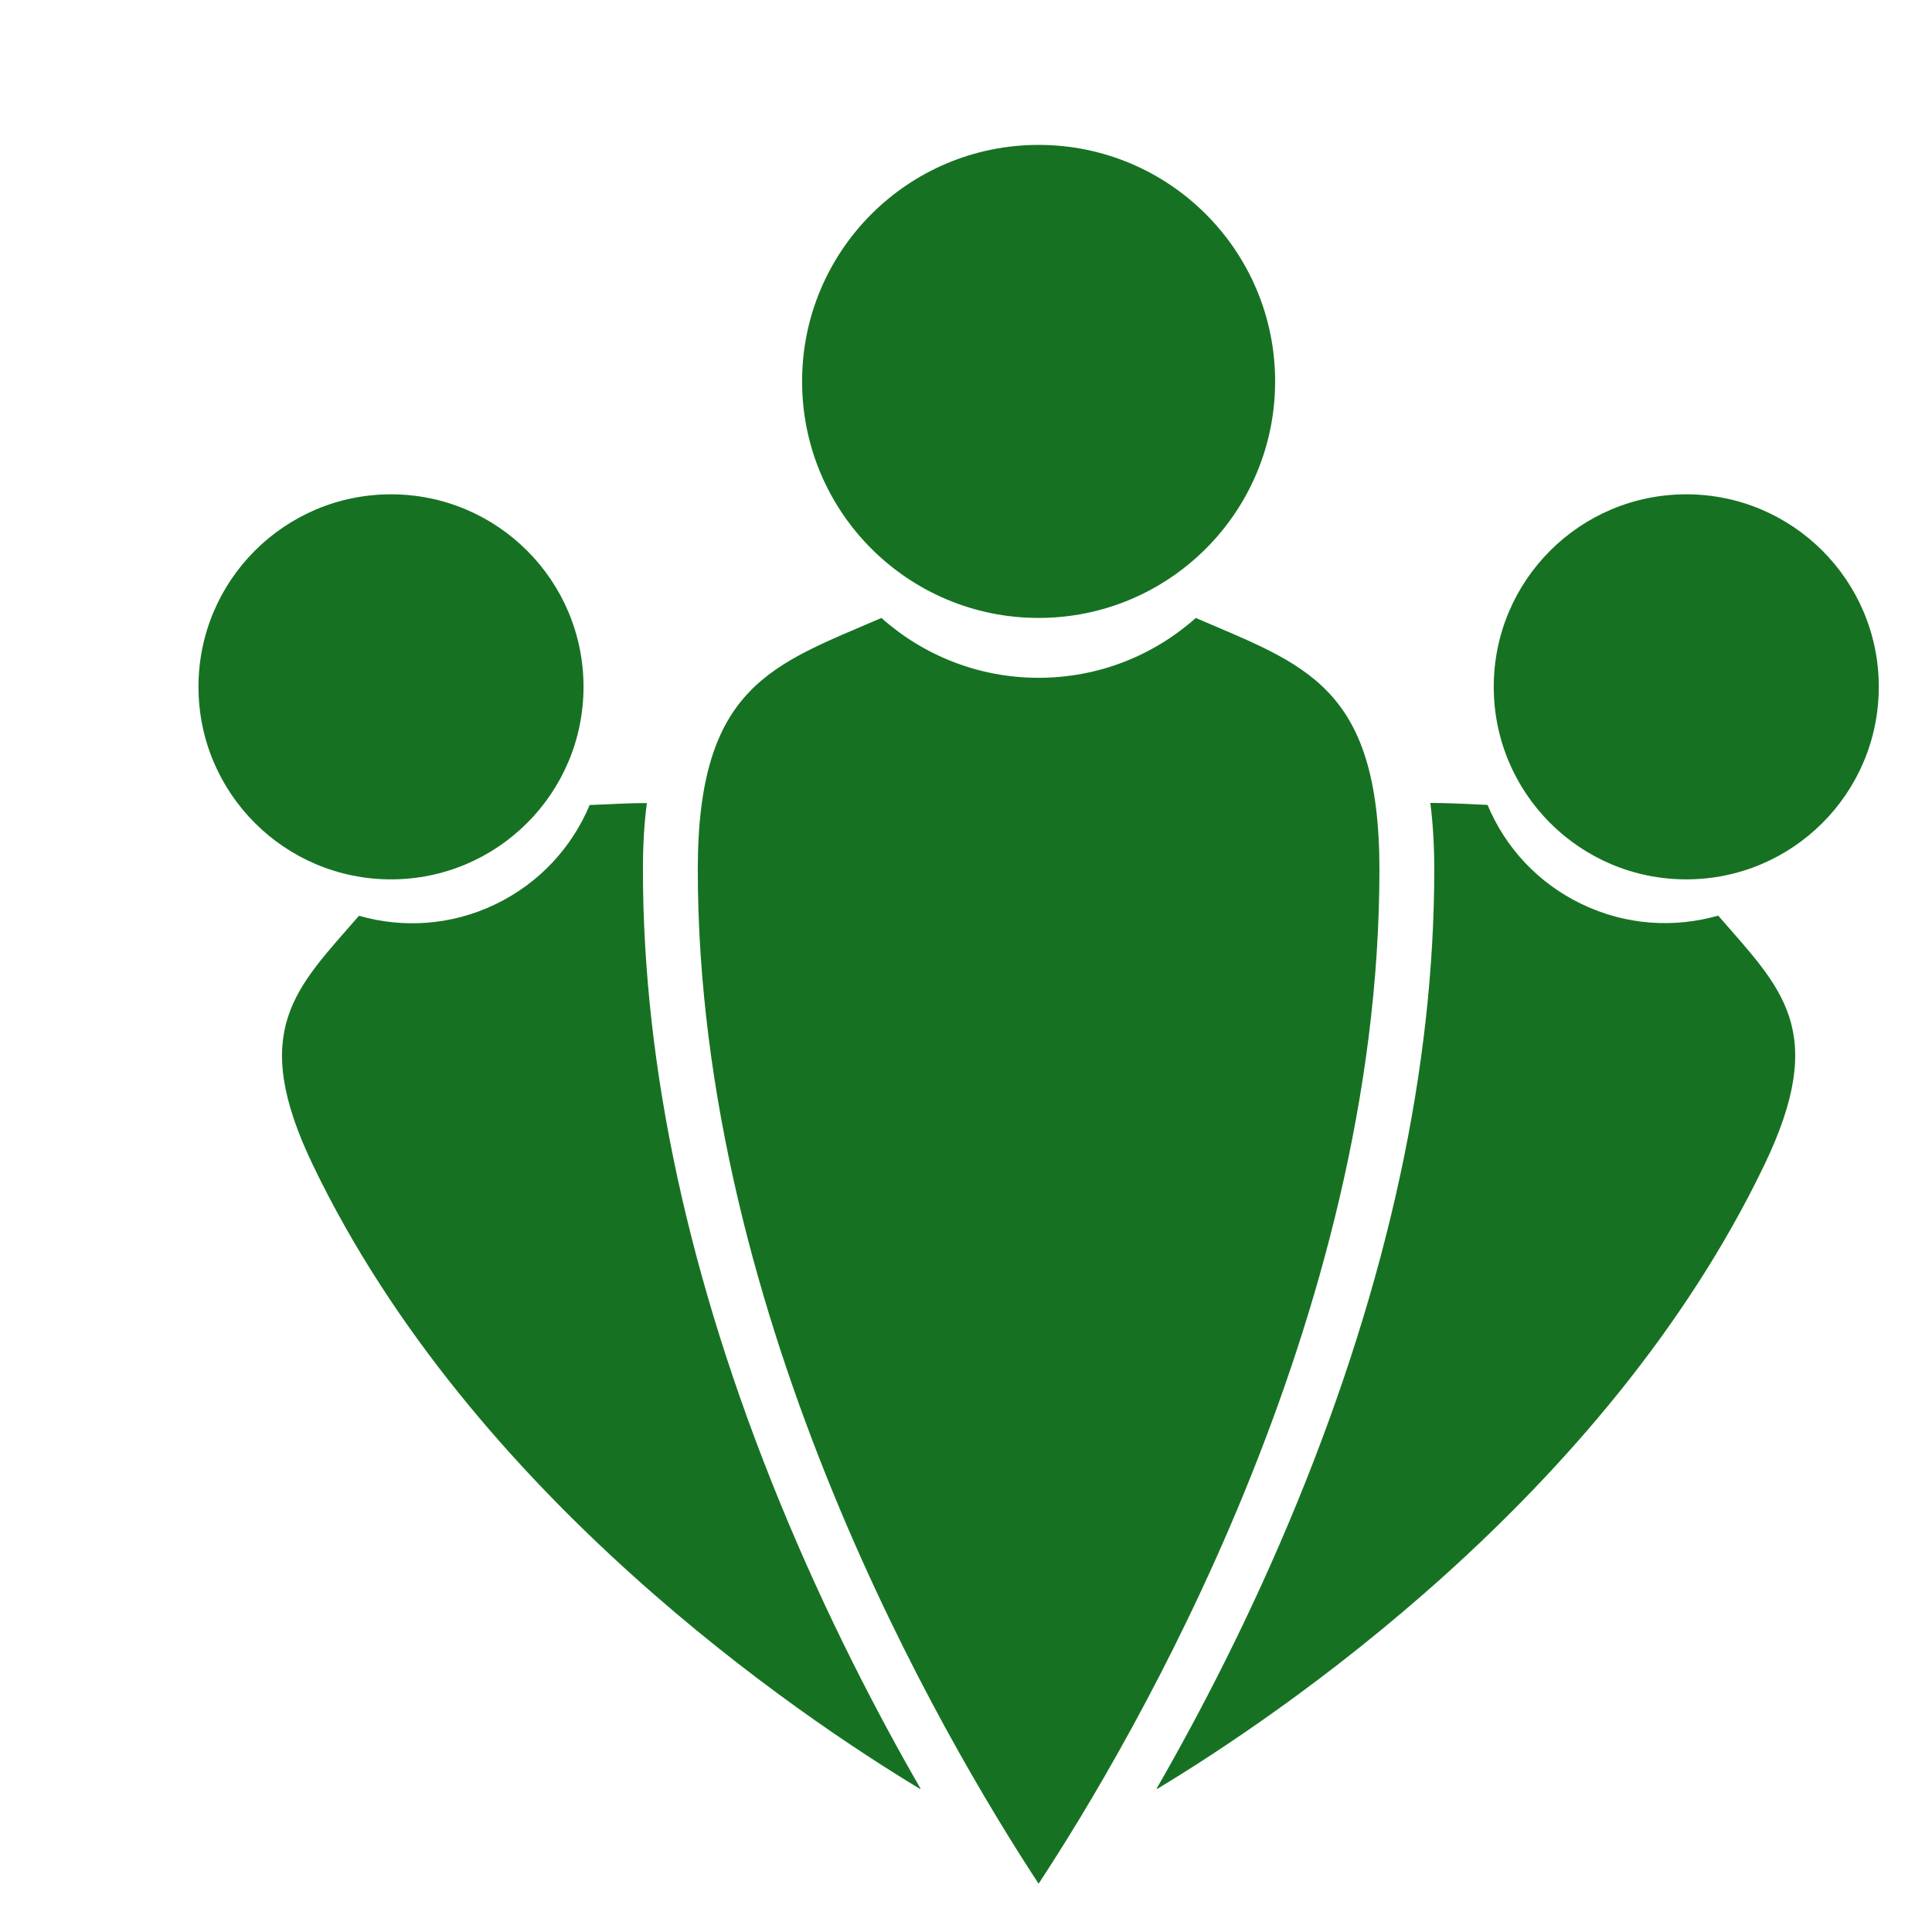 <?xml version="1.0" encoding="UTF-8"?>
<svg width="100pt" height="100pt" version="1.1" viewBox="0 0 100 100" xmlns="http://www.w3.org/2000/svg">
 <g fill="#167222">
  <path d="m66 19.742c0 6.762-5.481 12.242-12.242 12.242-6.762 0-12.242-5.481-12.242-12.242 0-6.762 5.481-12.242 12.242-12.242 6.762 0 12.242 5.481 12.242 12.242"/>
  <path d="m30.203 35.551c0 5.504-4.461 9.965-9.965 9.965-5.504 0-9.965-4.461-9.965-9.965 0-5.504 4.461-9.965 9.965-9.965 5.504 0 9.965 4.461 9.965 9.965"/>
  <path d="m47.633 92.602c-6.215-3.746-23.203-15.152-31.438-32.301-3.363-7.004-0.863-9.156 2.387-12.902 2.266 0.652 4.769 0.508 7.059-0.594 2.293-1.102 3.969-2.965 4.879-5.137 1.059-0.043 2.039-0.102 2.961-0.102-0.137 1.047-0.203 2.191-0.203 3.445 0 10.254 2.387 21.277 7.094 32.762 2.394 5.848 5.039 10.922 7.269 14.797-0.004 0.008-0.008 0.02-0.008 0.031z"/>
  <path d="m36.117 45.008c0-9.543 3.91-10.602 9.504-13.023 2.164 1.926 5.012 3.098 8.137 3.098s5.973-1.172 8.137-3.098c5.594 2.422 9.504 3.481 9.504 13.023 0 23.371-12.746 45.039-17.641 52.492-4.891-7.453-17.641-29.121-17.641-52.492z"/>
  <path d="m91.32 60.301c-8.234 17.148-25.223 28.555-31.438 32.301 0-0.012-0.004-0.023-0.008-0.039 2.231-3.875 4.875-8.949 7.269-14.797 4.707-11.488 7.094-22.512 7.094-32.762 0-1.254-0.07-2.394-0.203-3.445 0.922 0 1.898 0.059 2.961 0.102 0.906 2.176 2.586 4.039 4.879 5.137 2.293 1.102 4.793 1.242 7.059 0.594 3.254 3.754 5.75 5.91 2.387 12.91z"/>
  <path d="m97.246 35.551c0 5.504-4.461 9.965-9.965 9.965s-9.965-4.461-9.965-9.965c0-5.504 4.461-9.965 9.965-9.965s9.965 4.461 9.965 9.965"/>
 </g>
</svg>
